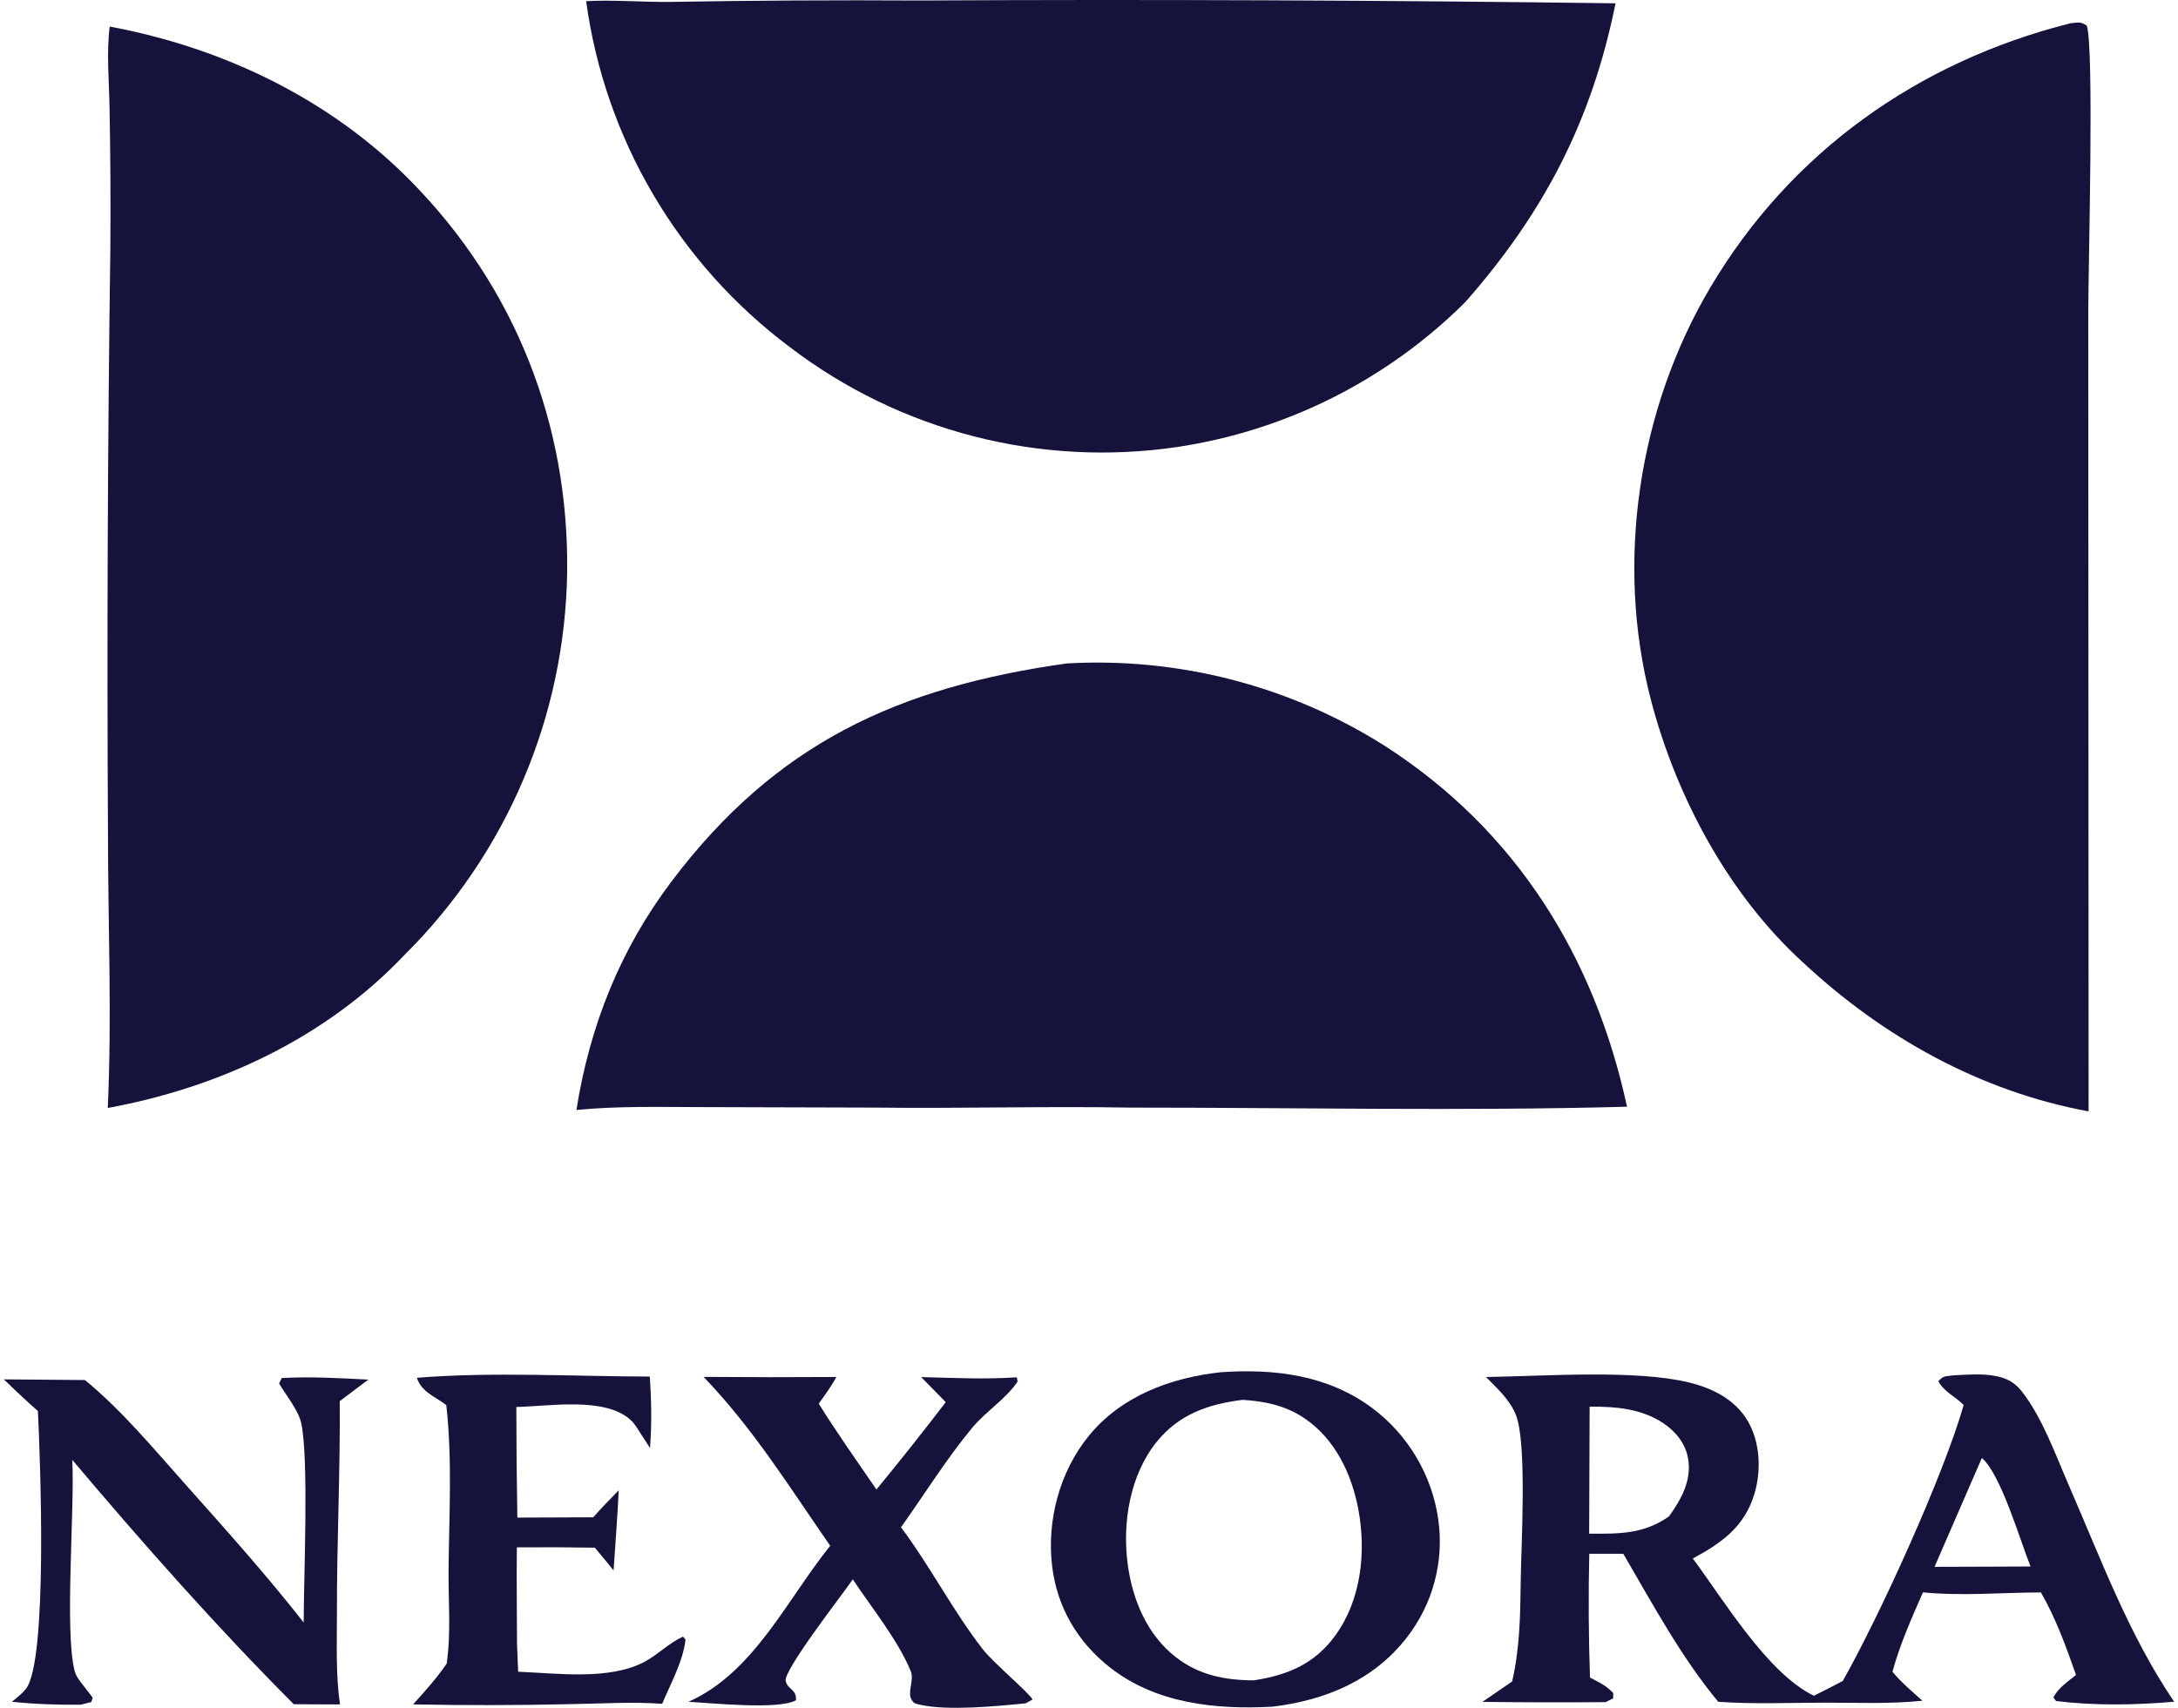 <svg width="102" height="80" viewBox="0 0 102 80" fill="none" xmlns="http://www.w3.org/2000/svg">
<path d="M5.137 1.244C10.426 2.233 15.418 4.612 19.219 8.463C24.117 13.423 26.65 19.862 26.561 26.815C26.558 27.023 26.552 27.231 26.544 27.438C26.536 27.646 26.525 27.853 26.512 28.061C26.499 28.268 26.483 28.475 26.465 28.682C26.447 28.889 26.427 29.096 26.403 29.302C26.38 29.509 26.355 29.715 26.327 29.921C26.299 30.127 26.268 30.332 26.235 30.537C26.202 30.742 26.166 30.947 26.128 31.151C26.09 31.355 26.05 31.559 26.007 31.762C25.964 31.966 25.919 32.168 25.871 32.37C25.823 32.573 25.773 32.774 25.72 32.975C25.667 33.176 25.612 33.377 25.555 33.576C25.497 33.776 25.437 33.975 25.375 34.173C25.312 34.371 25.247 34.568 25.18 34.765C25.113 34.962 25.044 35.157 24.972 35.352C24.9 35.547 24.826 35.741 24.749 35.934C24.672 36.127 24.594 36.32 24.512 36.511C24.431 36.702 24.348 36.892 24.262 37.081C24.176 37.271 24.088 37.459 23.998 37.646C23.907 37.833 23.815 38.019 23.72 38.204C23.625 38.389 23.528 38.572 23.429 38.755C23.329 38.937 23.228 39.118 23.124 39.298C23.021 39.478 22.915 39.657 22.807 39.835C22.699 40.012 22.588 40.188 22.476 40.363C22.364 40.538 22.25 40.711 22.133 40.883C22.017 41.055 21.898 41.226 21.778 41.395C21.657 41.565 21.535 41.732 21.41 41.898C21.285 42.065 21.159 42.229 21.03 42.393C20.901 42.556 20.771 42.717 20.638 42.877C20.506 43.037 20.371 43.196 20.235 43.352C20.099 43.509 19.96 43.664 19.82 43.818C19.68 43.971 19.538 44.123 19.395 44.273C19.251 44.423 19.105 44.571 18.958 44.717C15.273 48.615 10.264 50.946 5.046 51.901C5.247 47.654 5.057 43.305 5.057 39.049C5.005 29.909 5.042 20.77 5.168 11.632C5.184 9.431 5.171 7.23 5.13 5.029C5.109 3.792 4.982 2.466 5.137 1.244Z" fill="#15133B"/>
<path d="M96.962 1.09C97.335 1.055 97.418 0.998 97.727 1.198C98.08 2.209 97.799 12.505 97.798 14.587L97.813 52.061C92.758 51.132 88.192 48.587 84.454 45.099C80.953 41.919 78.494 37.319 77.311 32.769C75.641 26.347 76.724 19.161 80.096 13.469C83.864 7.11 89.838 2.884 96.962 1.09Z" fill="#15133B"/>
<path d="M27.45 0.054C28.759 -0.016 30.097 0.105 31.411 0.089C35.287 0.022 39.162 0 43.038 0.023C53.912 -0.032 64.785 0.012 75.659 0.155C74.546 5.661 72.318 9.951 68.619 14.155C68.392 14.38 68.161 14.601 67.926 14.818C67.691 15.034 67.451 15.246 67.207 15.453C66.963 15.66 66.716 15.862 66.464 16.059C66.212 16.256 65.957 16.448 65.697 16.636C65.438 16.823 65.175 17.004 64.908 17.181C64.642 17.357 64.371 17.529 64.098 17.695C63.825 17.861 63.548 18.021 63.269 18.176C62.989 18.331 62.706 18.48 62.42 18.624C62.135 18.768 61.846 18.906 61.555 19.038C61.264 19.17 60.97 19.297 60.674 19.418C60.378 19.538 60.08 19.653 59.779 19.762C59.478 19.87 59.175 19.973 58.871 20.07C58.566 20.167 58.259 20.258 57.951 20.343C57.642 20.427 57.333 20.506 57.021 20.578C56.71 20.651 56.397 20.717 56.083 20.777C55.769 20.837 55.453 20.891 55.137 20.938C54.939 20.967 54.74 20.994 54.541 21.019C54.343 21.043 54.144 21.065 53.944 21.085C53.745 21.104 53.545 21.121 53.345 21.135C53.145 21.15 52.945 21.162 52.745 21.171C52.545 21.181 52.345 21.188 52.145 21.192C51.944 21.197 51.744 21.198 51.543 21.198C51.343 21.198 51.143 21.195 50.943 21.189C50.742 21.183 50.542 21.175 50.342 21.165C50.142 21.154 49.942 21.141 49.742 21.126C49.542 21.11 49.343 21.092 49.144 21.072C48.944 21.052 48.745 21.029 48.547 21.003C48.348 20.978 48.149 20.95 47.951 20.919C47.753 20.889 47.556 20.856 47.358 20.821C47.161 20.785 46.964 20.748 46.768 20.707C46.572 20.667 46.376 20.625 46.181 20.58C45.986 20.534 45.791 20.487 45.597 20.437C45.403 20.387 45.21 20.335 45.017 20.28C44.824 20.225 44.632 20.168 44.441 20.108C44.249 20.049 44.059 19.987 43.869 19.922C43.679 19.858 43.49 19.791 43.302 19.722C43.114 19.653 42.927 19.582 42.741 19.508C42.554 19.434 42.369 19.358 42.184 19.28C42 19.202 41.817 19.121 41.634 19.038C41.452 18.955 41.27 18.87 41.09 18.783C40.91 18.695 40.731 18.606 40.553 18.514C40.375 18.422 40.198 18.328 40.022 18.232C39.846 18.135 39.672 18.037 39.499 17.936C39.325 17.835 39.154 17.733 38.983 17.628C38.812 17.523 38.643 17.416 38.475 17.306C38.307 17.197 38.14 17.086 37.975 16.973C37.81 16.859 37.646 16.744 37.483 16.627C37.321 16.509 37.16 16.39 37.001 16.268C36.84 16.148 36.68 16.025 36.522 15.901C36.364 15.776 36.207 15.65 36.052 15.522C35.897 15.393 35.743 15.263 35.592 15.131C35.44 14.999 35.29 14.865 35.141 14.729C34.993 14.593 34.846 14.456 34.701 14.316C34.556 14.177 34.412 14.035 34.271 13.892C34.129 13.749 33.989 13.604 33.851 13.458C33.713 13.311 33.577 13.163 33.443 13.013C33.309 12.863 33.176 12.712 33.046 12.559C32.915 12.405 32.786 12.251 32.66 12.094C32.533 11.938 32.408 11.78 32.285 11.62C32.163 11.461 32.042 11.3 31.923 11.138C31.804 10.975 31.687 10.811 31.573 10.646C31.458 10.481 31.345 10.314 31.234 10.146C31.124 9.978 31.015 9.808 30.909 9.637C30.802 9.466 30.698 9.294 30.596 9.121C30.494 8.947 30.394 8.773 30.296 8.597C30.198 8.421 30.103 8.244 30.009 8.066C29.916 7.888 29.824 7.708 29.735 7.527C29.646 7.347 29.56 7.165 29.475 6.983C29.391 6.8 29.309 6.616 29.229 6.432C29.149 6.247 29.071 6.061 28.996 5.875C28.92 5.688 28.847 5.5 28.777 5.312C28.706 5.124 28.638 4.934 28.572 4.744C28.506 4.554 28.442 4.363 28.381 4.171C28.32 3.979 28.261 3.787 28.204 3.594C28.148 3.401 28.094 3.207 28.042 3.012C27.991 2.818 27.941 2.623 27.894 2.427C27.848 2.231 27.803 2.035 27.761 1.838C27.719 1.641 27.68 1.444 27.643 1.246C27.605 1.048 27.571 0.85 27.539 0.651C27.507 0.453 27.477 0.253 27.45 0.054Z" fill="#15133B"/>
<path d="M49.956 31.078C50.282 31.059 50.609 31.047 50.936 31.041C51.263 31.035 51.59 31.036 51.916 31.043C52.243 31.049 52.57 31.063 52.896 31.082C53.222 31.102 53.548 31.128 53.873 31.16C54.199 31.192 54.523 31.231 54.847 31.276C55.171 31.32 55.494 31.372 55.816 31.429C56.137 31.486 56.458 31.55 56.777 31.62C57.097 31.69 57.415 31.766 57.731 31.848C58.047 31.931 58.362 32.019 58.675 32.114C58.988 32.209 59.299 32.309 59.608 32.416C59.917 32.523 60.224 32.635 60.528 32.754C60.833 32.873 61.135 32.997 61.435 33.127C61.734 33.258 62.032 33.394 62.326 33.536C62.62 33.678 62.912 33.826 63.201 33.979C63.489 34.133 63.775 34.292 64.058 34.456C64.34 34.621 64.619 34.791 64.895 34.966C70.998 38.907 74.673 44.803 76.197 51.843C68.463 52.05 60.682 51.883 52.943 51.884C48.968 51.814 44.996 51.932 41.023 51.884L32.986 51.861C30.99 51.86 28.983 51.801 26.995 51.995C27.617 48.066 29.034 44.493 31.441 41.3C36.344 34.797 42.074 32.188 49.956 31.078Z" fill="#15133B"/>
<path d="M91.461 64.427C92.123 64.394 92.83 64.332 93.483 64.461C93.981 64.56 94.362 64.765 94.677 65.167C95.65 66.409 96.253 68.124 96.881 69.564C98.394 73.034 99.687 76.569 101.819 79.715C100.011 79.872 98.093 79.906 96.288 79.682L96.163 79.516C96.394 79.064 96.837 78.774 97.224 78.46C96.756 77.132 96.286 75.82 95.581 74.596C93.743 74.598 91.889 74.772 90.056 74.591C89.528 75.788 88.97 77.048 88.628 78.311C89.043 78.814 89.546 79.233 90.031 79.667C88.507 79.829 86.99 79.756 85.462 79.759C83.796 79.761 82.132 79.835 80.469 79.718C78.736 77.634 77.382 75.116 76.023 72.786L74.429 72.783C74.385 74.716 74.396 76.65 74.463 78.583C74.786 78.755 75.143 78.916 75.41 79.171C75.603 79.355 75.542 79.252 75.547 79.558L75.195 79.734C73.271 79.751 71.348 79.746 69.424 79.722L70.816 78.767C71.179 77.199 71.2 75.637 71.219 74.034C71.238 72.363 71.523 67.603 70.99 66.274C70.704 65.561 70.12 65.044 69.593 64.504C72.265 64.466 76.566 64.147 79.076 64.754C80.186 65.023 81.244 65.541 81.846 66.557C82.433 67.549 82.49 68.881 82.165 69.969C81.702 71.52 80.625 72.281 79.278 73.005C80.736 74.965 82.765 78.371 84.948 79.436C85.402 79.211 85.853 78.98 86.301 78.742C88 75.74 91.015 69.14 91.962 65.817C91.586 65.424 91.026 65.191 90.778 64.7C91.023 64.427 91.112 64.483 91.461 64.427ZM74.424 71.842C75.823 71.851 76.963 71.872 78.162 71.035C78.74 70.225 79.24 69.339 79.053 68.305C78.927 67.608 78.471 67.049 77.891 66.665C76.852 65.975 75.656 65.888 74.446 65.891L74.424 71.842ZM90.598 73.396L93.082 73.388L95.094 73.38C94.596 72.135 93.709 69.069 92.815 68.296L90.598 73.396Z" fill="#15133B"/>
<path d="M57.176 64.28C59.688 64.107 62.17 64.409 64.244 65.942C64.349 66.02 64.452 66.101 64.553 66.184C64.654 66.267 64.753 66.353 64.85 66.441C64.946 66.529 65.041 66.619 65.133 66.712C65.226 66.805 65.316 66.9 65.403 66.997C65.49 67.094 65.576 67.193 65.658 67.295C65.741 67.396 65.821 67.5 65.898 67.605C65.976 67.71 66.051 67.818 66.123 67.927C66.195 68.036 66.265 68.147 66.331 68.259C66.398 68.372 66.462 68.486 66.523 68.602C66.584 68.717 66.642 68.835 66.697 68.953C66.752 69.072 66.805 69.192 66.854 69.313C66.903 69.434 66.949 69.556 66.993 69.68C67.036 69.803 67.076 69.928 67.113 70.053C67.15 70.179 67.184 70.305 67.215 70.433C67.245 70.56 67.273 70.687 67.297 70.816C67.322 70.945 67.343 71.074 67.361 71.203C67.378 71.324 67.391 71.445 67.402 71.566C67.413 71.688 67.42 71.809 67.425 71.931C67.429 72.053 67.431 72.175 67.429 72.297C67.428 72.419 67.424 72.541 67.416 72.662C67.408 72.784 67.398 72.905 67.384 73.026C67.37 73.148 67.354 73.268 67.334 73.389C67.314 73.509 67.292 73.629 67.266 73.748C67.24 73.867 67.212 73.986 67.18 74.103C67.149 74.221 67.114 74.338 67.077 74.454C67.039 74.57 66.999 74.685 66.956 74.799C66.913 74.913 66.867 75.026 66.818 75.138C66.769 75.249 66.718 75.36 66.663 75.469C66.609 75.578 66.552 75.686 66.492 75.792C66.433 75.898 66.37 76.003 66.305 76.106C66.24 76.21 66.173 76.311 66.103 76.411C66.033 76.511 65.961 76.609 65.886 76.705C64.321 78.722 62.066 79.646 59.595 79.947C56.928 80.09 54.137 79.808 51.965 78.096C50.452 76.903 49.498 75.268 49.272 73.354C49.02 71.216 49.622 68.949 50.983 67.27C52.506 65.392 54.838 64.532 57.176 64.28ZM58.715 78.713C60.309 78.471 61.579 77.942 62.554 76.585C63.757 74.912 63.986 72.667 63.61 70.685C63.298 69.045 62.531 67.423 61.118 66.456C60.225 65.844 59.261 65.642 58.197 65.573C56.599 65.773 55.221 66.24 54.172 67.539C52.917 69.093 52.553 71.329 52.813 73.273C53.035 74.934 53.719 76.587 55.079 77.636C56.168 78.476 57.371 78.707 58.715 78.713Z" fill="#15133B"/>
<path d="M17.25 64.626L15.911 65.634C15.937 68.939 15.772 72.256 15.779 75.567C15.782 76.977 15.717 78.441 15.921 79.839C15.201 79.846 14.479 79.834 13.758 79.831C10.154 76.22 6.677 72.285 3.386 68.387C3.502 70.749 3.021 76.339 3.488 78.246C3.554 78.515 3.715 78.72 3.885 78.932C4.041 79.127 4.189 79.326 4.34 79.524L4.276 79.727L3.783 79.854C2.695 79.863 1.642 79.832 0.559 79.716C0.776 79.537 1.021 79.348 1.2 79.132C2.254 77.856 1.884 68.314 1.775 66.099C1.231 65.617 0.7 65.122 0.181 64.614L3.978 64.646C5.691 66.051 7.172 67.836 8.643 69.487C10.546 71.623 12.456 73.751 14.222 76.003C14.223 73.892 14.474 68.294 14.102 66.644C13.971 66.061 13.378 65.329 13.071 64.808L13.193 64.552C14.547 64.476 15.898 64.557 17.25 64.626Z" fill="#15133B"/>
<path d="M43.139 64.507C44.635 64.545 46.125 64.62 47.62 64.518L47.658 64.713C47.122 65.525 46.161 66.12 45.521 66.894C44.312 68.357 43.294 69.996 42.196 71.544C43.572 73.381 44.622 75.452 46.033 77.267C46.504 77.873 48.196 79.299 48.357 79.611L48.035 79.79C46.688 79.923 44.389 80.15 43.099 79.857C42.882 79.808 42.802 79.812 42.688 79.612C42.478 79.245 42.831 78.715 42.649 78.275C42.04 76.804 40.819 75.312 39.938 73.981C39.504 74.632 36.679 78.239 36.795 78.746C36.886 79.146 37.32 79.131 37.275 79.646C36.465 80.105 33.325 79.775 32.241 79.719C35.309 78.354 36.855 74.92 38.88 72.41C36.965 69.65 35.29 66.937 32.95 64.498C35.022 64.515 37.094 64.517 39.166 64.503C38.932 64.945 38.632 65.345 38.344 65.752C39.194 67.122 40.136 68.442 41.045 69.774C42.152 68.429 43.234 67.065 44.292 65.681L43.139 64.507Z" fill="#15133B"/>
<path d="M19.524 64.54C23.093 64.253 26.845 64.478 30.433 64.483C30.507 65.612 30.528 66.7 30.441 67.829L29.984 67.124C29.84 66.898 29.71 66.669 29.505 66.491C28.286 65.425 25.717 65.876 24.181 65.908C24.182 67.635 24.198 69.363 24.229 71.09L27.782 71.076C28.162 70.638 28.572 70.228 28.976 69.812C28.918 71.063 28.817 72.315 28.735 73.565C28.451 73.203 28.149 72.853 27.856 72.498C26.64 72.478 25.423 72.474 24.206 72.484C24.187 73.992 24.209 75.503 24.213 77.011L24.265 78.309C26.076 78.38 28.573 78.729 30.218 77.826C30.845 77.481 31.325 76.971 31.984 76.665L32.104 76.798C32.001 77.797 31.399 78.888 31.01 79.812C29.588 79.709 28.124 79.807 26.697 79.828C24.247 79.884 21.798 79.888 19.348 79.84C19.898 79.221 20.453 78.616 20.918 77.93C21.13 76.499 20.993 74.99 21.007 73.546C21.031 70.977 21.188 68.377 20.901 65.819C20.377 65.418 19.73 65.204 19.524 64.54Z" fill="#15133B"/>
</svg>
